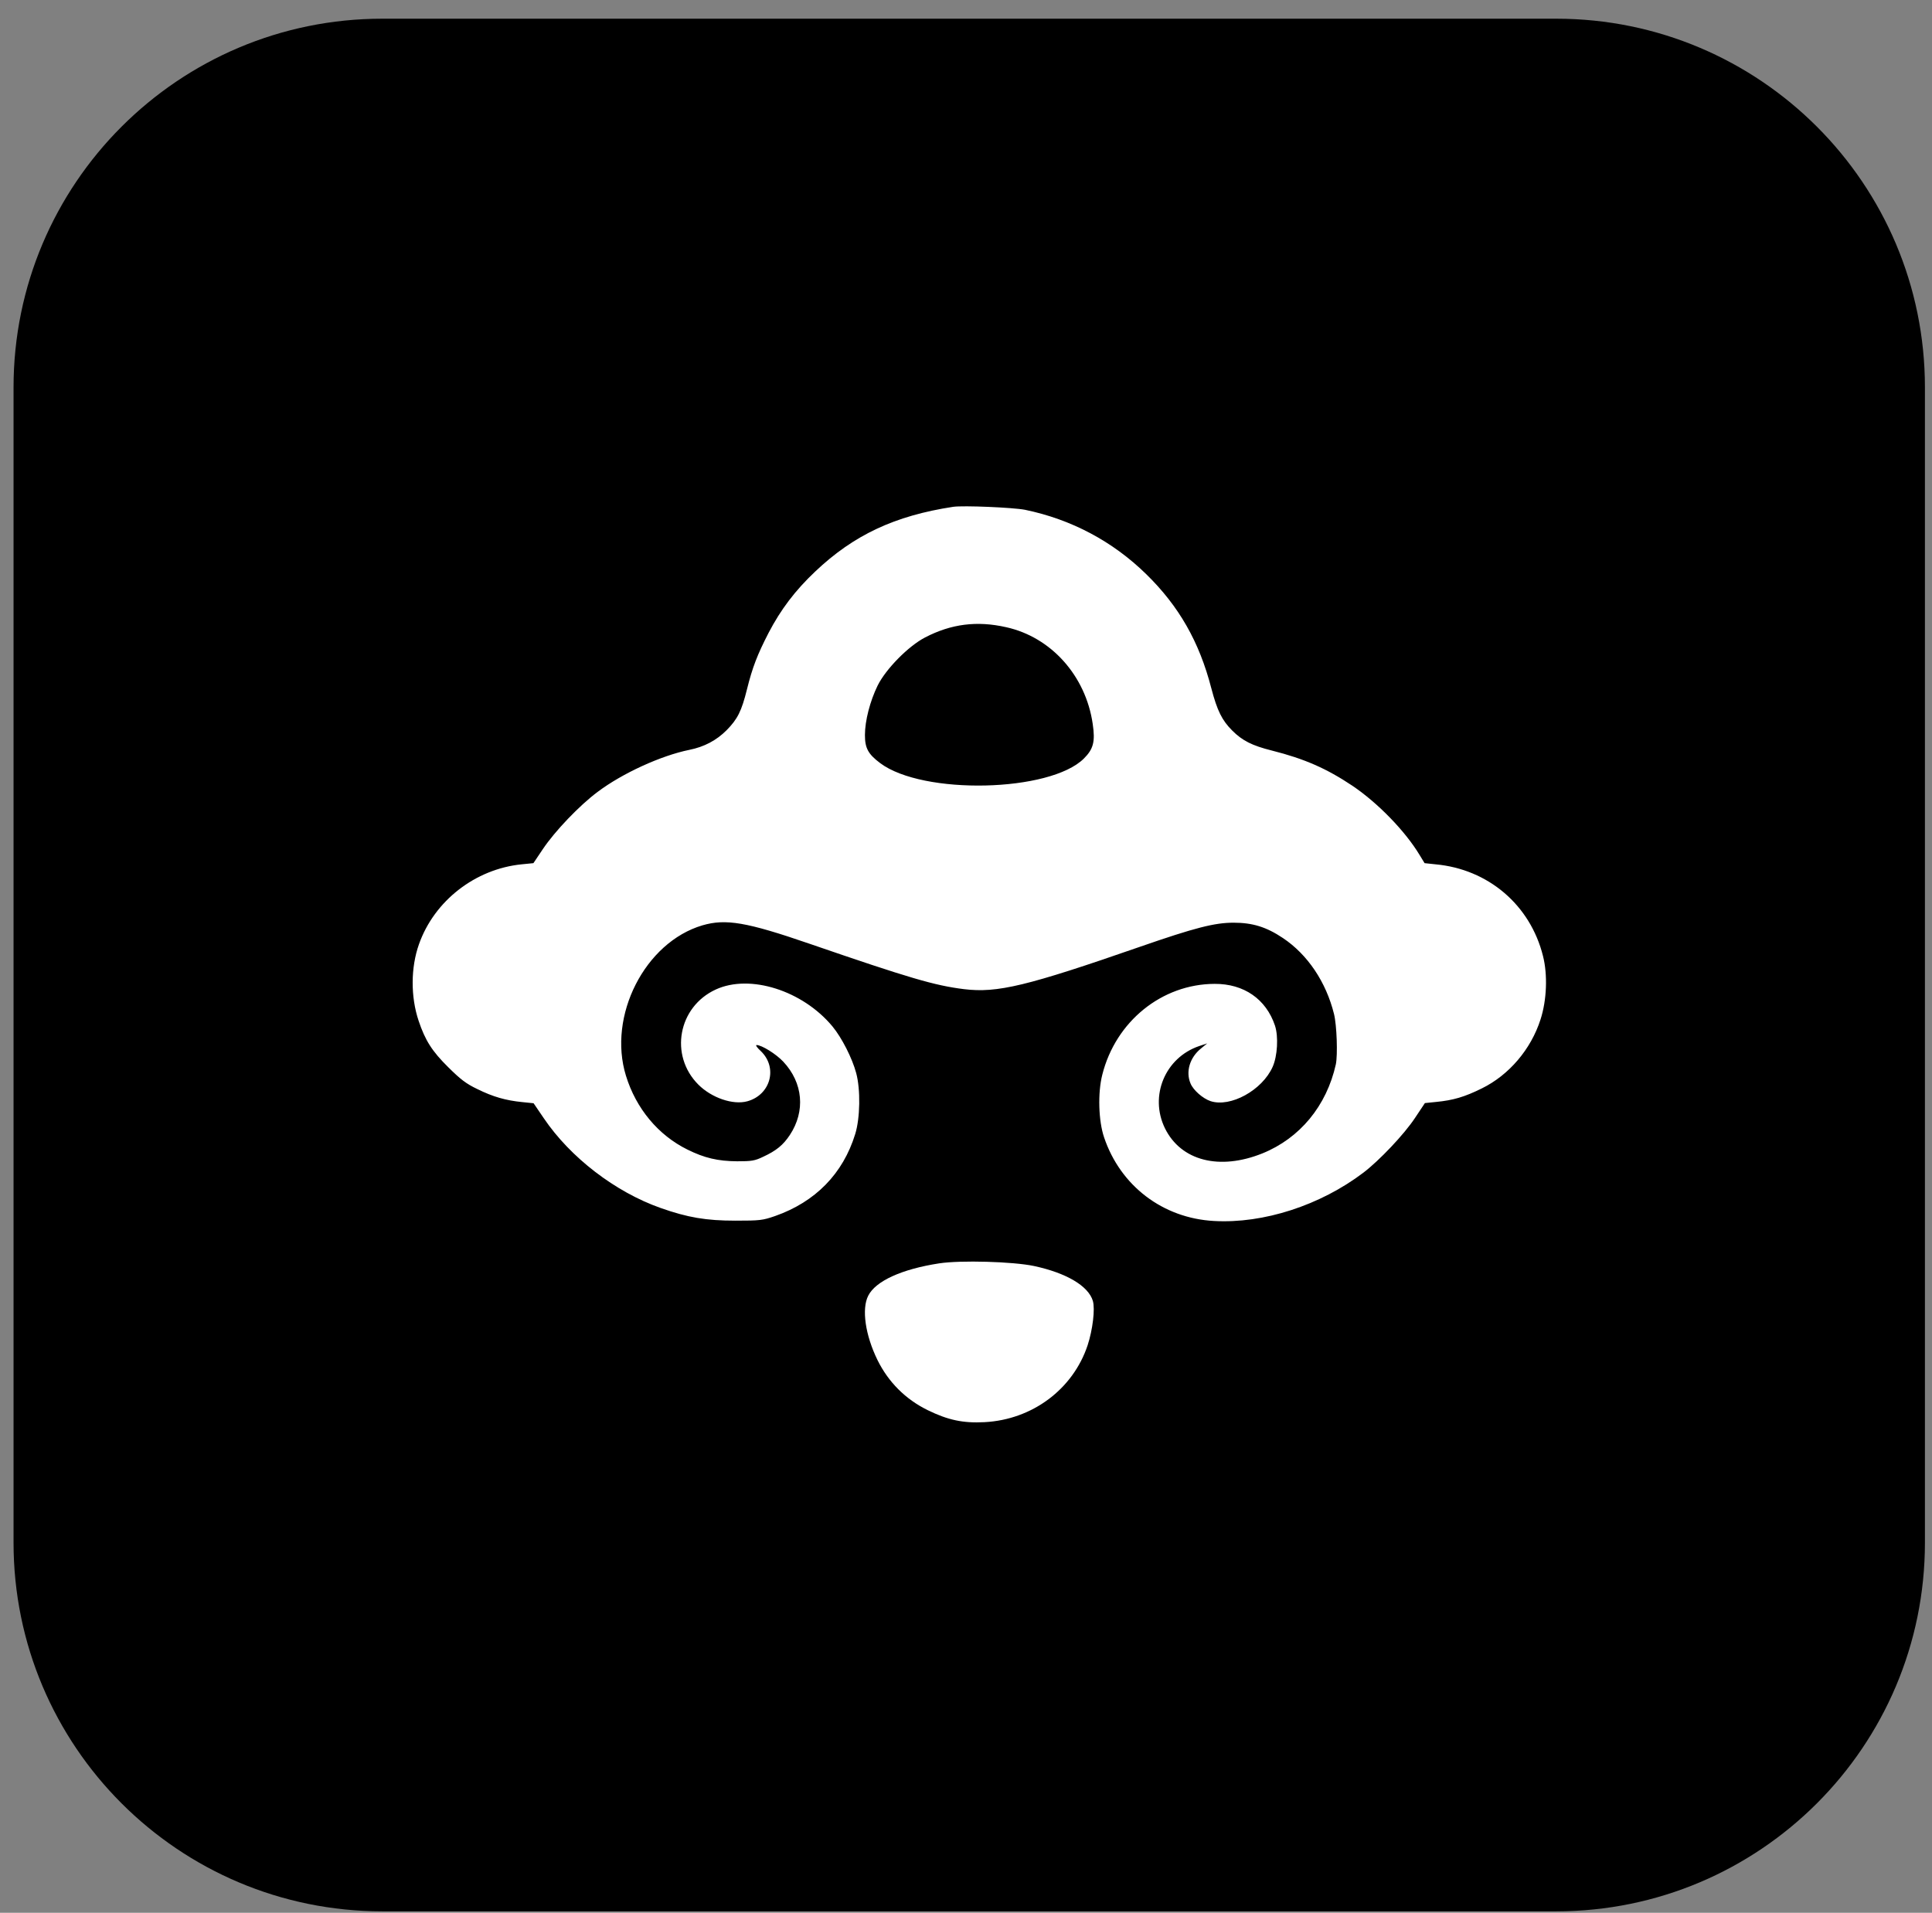 <svg width="103" height="102" viewBox="0 0 103 102" fill="none" xmlns="http://www.w3.org/2000/svg">
<rect x="0" y="0" width="103" height="102" fill="#808080" stroke="none"/>
<g clip-path="url(#clip0_48_8)">
<path d="M82.963 0.997H20.383C9.525 0.997 0.722 9.799 0.722 20.658V82.261C0.722 93.12 9.525 101.922 20.383 101.922H82.963C93.821 101.922 102.623 93.12 102.623 82.261V20.658C102.623 9.799 93.821 0.997 82.963 0.997Z" fill="black"/>
<path d="M50.816 27.026C47.704 27.501 45.514 28.53 43.465 30.473C42.384 31.493 41.619 32.513 40.977 33.744C40.379 34.905 40.115 35.582 39.825 36.751C39.535 37.921 39.324 38.343 38.735 38.941C38.19 39.486 37.539 39.829 36.747 39.987C35.235 40.295 33.177 41.236 31.858 42.23C30.891 42.951 29.581 44.322 28.939 45.281L28.438 46.028L27.814 46.09C25.343 46.336 23.153 48.033 22.335 50.355C21.896 51.594 21.887 53.151 22.318 54.435C22.669 55.481 23.03 56.053 23.901 56.914C24.551 57.556 24.841 57.785 25.448 58.075C26.284 58.488 26.96 58.682 27.849 58.77L28.447 58.831L28.992 59.631C30.407 61.724 32.799 63.562 35.217 64.415C36.66 64.925 37.644 65.092 39.209 65.092C40.52 65.092 40.66 65.074 41.32 64.846C43.474 64.09 44.943 62.586 45.593 60.475C45.857 59.631 45.883 58.101 45.646 57.222C45.435 56.431 44.881 55.34 44.38 54.733C42.788 52.817 39.983 51.928 38.163 52.764C36.149 53.687 35.675 56.281 37.231 57.837C37.934 58.541 39.078 58.937 39.843 58.726C41.082 58.383 41.478 56.932 40.564 56.053C40.37 55.877 40.265 55.727 40.335 55.727C40.608 55.727 41.373 56.202 41.76 56.615C42.815 57.741 42.947 59.253 42.111 60.52C41.751 61.065 41.381 61.364 40.678 61.689C40.238 61.9 40.071 61.926 39.297 61.926C38.269 61.918 37.556 61.751 36.651 61.302C35.094 60.537 33.907 59.112 33.371 57.363C32.386 54.171 34.382 50.249 37.451 49.343C38.691 48.983 39.799 49.167 43.166 50.328C48.504 52.166 49.832 52.553 51.388 52.746C53.173 52.966 54.756 52.579 60.753 50.495C63.716 49.466 64.754 49.203 65.765 49.203C66.776 49.203 67.515 49.431 68.394 50.02C69.713 50.9 70.698 52.368 71.12 54.074C71.269 54.672 71.322 56.255 71.217 56.756C70.724 58.972 69.3 60.695 67.304 61.504C65.009 62.428 62.96 61.9 62.107 60.168C61.263 58.444 62.116 56.395 63.936 55.78L64.358 55.639L64.015 55.921C63.426 56.404 63.206 57.152 63.47 57.776C63.619 58.136 64.121 58.576 64.534 58.717C65.598 59.069 67.295 58.136 67.849 56.888C68.104 56.316 68.165 55.279 67.972 54.69C67.497 53.274 66.31 52.456 64.754 52.465C61.94 52.474 59.478 54.47 58.766 57.31C58.519 58.277 58.563 59.772 58.862 60.651C59.733 63.237 61.993 64.96 64.719 65.109C67.365 65.259 70.39 64.274 72.685 62.533C73.538 61.882 74.857 60.493 75.438 59.614L75.965 58.822L76.563 58.761C77.469 58.673 78.076 58.497 78.999 58.04C80.45 57.328 81.619 55.956 82.129 54.364C82.463 53.335 82.516 51.981 82.261 50.979C81.584 48.262 79.342 46.345 76.528 46.09L75.948 46.028L75.675 45.58C74.91 44.314 73.459 42.819 72.105 41.904C70.724 40.981 69.546 40.462 67.805 40.023C66.75 39.759 66.231 39.495 65.695 38.959C65.149 38.413 64.894 37.903 64.578 36.699C63.936 34.219 62.854 32.328 61.113 30.622C59.319 28.864 57.112 27.694 54.642 27.184C54 27.061 51.353 26.947 50.816 27.026ZM53.639 33.445C56.04 33.973 57.886 36.039 58.256 38.607C58.396 39.548 58.291 39.943 57.789 40.445C55.987 42.247 49.199 42.405 46.921 40.691C46.279 40.207 46.112 39.891 46.112 39.196C46.112 38.431 46.385 37.385 46.789 36.558C47.229 35.67 48.434 34.448 49.322 33.99C50.711 33.269 52.083 33.093 53.639 33.445Z" fill="white"/>
<path d="M50.069 67.369C48.073 67.677 46.684 68.31 46.288 69.093C45.928 69.796 46.13 71.195 46.78 72.522C47.361 73.701 48.275 74.615 49.454 75.195C50.535 75.723 51.335 75.899 52.487 75.837C55.029 75.705 57.2 74.087 57.983 71.74C58.256 70.904 58.388 69.805 58.264 69.374C58.027 68.574 56.849 67.879 55.125 67.51C54 67.273 51.212 67.194 50.069 67.369Z" fill="white"/>
</g>
<defs>
<clipPath id="clip0_48_8">
<rect width="103" height="102" fill="white"/>
</clipPath>
</defs>
</svg>
